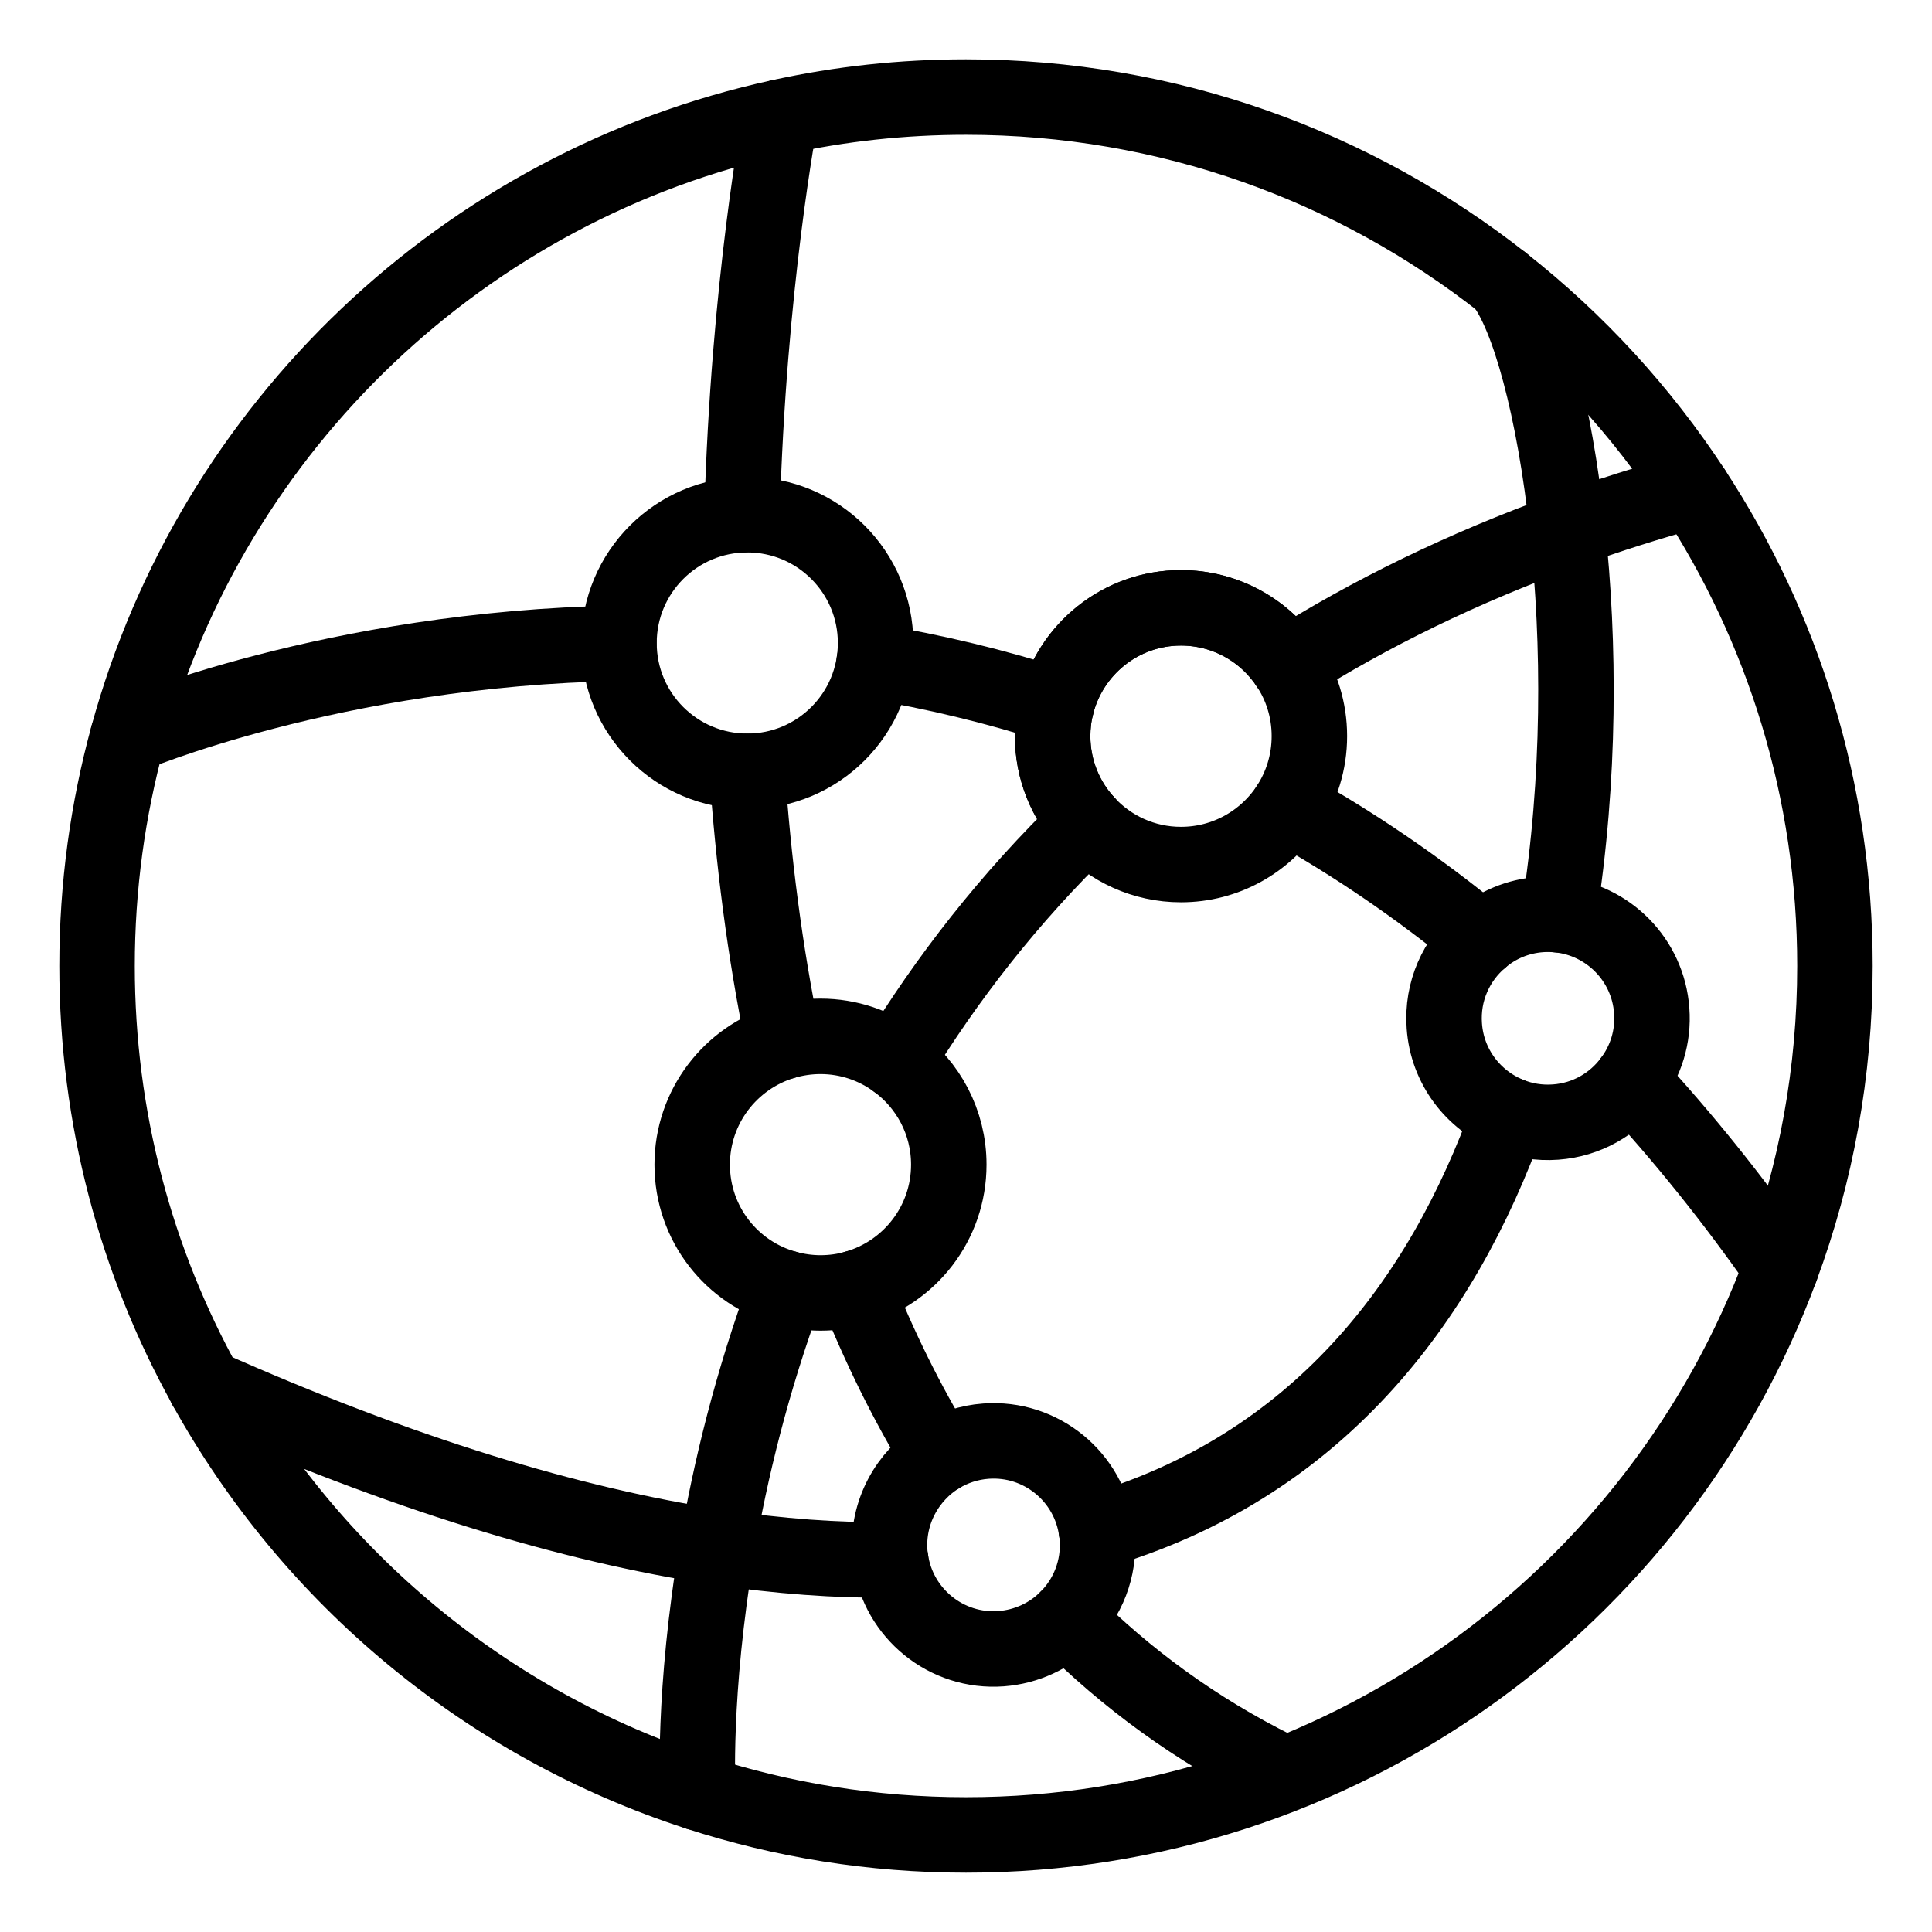 <?xml version="1.0" encoding="utf-8"?>
<!-- Generator: Adobe Illustrator 26.0.2, SVG Export Plug-In . SVG Version: 6.00 Build 0)  -->
<svg version="1.1" xmlns="http://www.w3.org/2000/svg" xmlns:xlink="http://www.w3.org/1999/xlink" x="0px" y="0px"
	 viewBox="0 0 128 128" style="enable-background:new 0 0 128 128;" xml:space="preserve">
<style type="text/css">
	.DCipathx0{fill:none;stroke:#000000;stroke-width:5;stroke-linecap:round;stroke-linejoin:round;stroke-miterlimit:10;}
	.DCipathx1{fill:none;stroke:#000000;stroke-width:2;stroke-linecap:round;stroke-miterlimit:10;}
	.DCipathx2{fill:#F89A1F;stroke:#F89A1F;stroke-miterlimit:10;}
	.DCipathx3{fill:none;stroke:#000000;stroke-width:5;stroke-linecap:round;stroke-miterlimit:10;}
	.DCipathx4{fill:none;stroke:#000000;stroke-width:5;stroke-miterlimit:10;}
	.DCipathx5{fill:none;stroke:#000000;stroke-width:2;stroke-linecap:round;stroke-linejoin:round;stroke-miterlimit:10;}
	.DCipathx6{fill:none;stroke:#000000;stroke-linecap:round;stroke-linejoin:round;stroke-miterlimit:10;}
	.DCipathx7{fill:none;stroke:#000000;stroke-width:5;stroke-linejoin:round;stroke-miterlimit:10;}
	.DCipathx8{fill:none;stroke:#000000;stroke-width:2;stroke-miterlimit:10;}
	.DCipathx9{fill:none;stroke:#000000;stroke-miterlimit:10;}
	.DCipathx10{fill:#F9BB16;}
	.DCipathx11{fill:#EA4435;}
	.DCipathx12{fill:#2FA952;}
	.DCipathx13{fill:#547DBF;}
	.DCipathx14{fill:none;stroke:#000000;stroke-width:3;stroke-linecap:round;stroke-linejoin:round;stroke-miterlimit:10;}
	.DCipathx15{stroke:#000000;stroke-miterlimit:10;}
	.DCipathx16{fill:none;stroke:#010101;stroke-width:5;stroke-miterlimit:10;}
	.DCipathx17{fill:none;stroke:#020202;stroke-width:5;stroke-miterlimit:10;}
</style>
<g id="Layer_1">
	<g>
		<path class="DCipathx0" d="M112.18,32.48c-3.43-5.24-7.7-9.89-12.61-13.75c-0.01,0-0.01-0.01-0.01-0.01C89.77,11.02,77.42,6.43,64,6.43
			c-4.22,0-8.33,0.45-12.29,1.32C30.76,12.3,14.08,28.24,8.47,48.77C7.14,53.62,6.43,58.73,6.43,64c0,10.1,2.6,19.6,7.18,27.85v0.01
			c7.01,12.66,18.64,22.38,32.62,26.91c5.6,1.82,11.57,2.8,17.77,2.8c24.77,0,45.88-15.63,54-37.57c2.31-6.23,3.57-12.97,3.57-20
			C121.57,52.36,118.12,41.53,112.18,32.48z M78.24,40.27c2.96,0,5.57,1.51,7.09,3.8c0.9,1.34,1.42,2.96,1.42,4.7
			c0,1.74-0.52,3.35-1.41,4.7c-1.53,2.3-4.14,3.81-7.1,3.81c-2.47,0-4.7-1.06-6.25-2.75c-1.4-1.51-2.25-3.54-2.25-5.76
			c0-0.69,0.08-1.36,0.24-2C70.88,43.04,74.24,40.27,78.24,40.27z M62.86,77.16c0,3.88-2.6,7.15-6.16,8.17
			c-0.74,0.22-1.53,0.33-2.34,0.33c-0.78,0-1.54-0.11-2.26-0.31c-3.6-0.98-6.24-4.27-6.24-8.19c0-3.84,2.54-7.08,6.04-8.14
			c0.78-0.23,1.6-0.36,2.46-0.36c1.87,0,3.61,0.61,5.02,1.65C61.49,71.85,62.86,74.35,62.86,77.16z M70.67,107.26
			c-1.12,1.11-2.64,1.84-4.34,1.97c-3.63,0.27-6.81-2.34-7.32-5.88c-0.03-0.16-0.05-0.32-0.06-0.49c-0.19-2.66,1.16-5.08,3.28-6.39
			c0.91-0.55,1.96-0.91,3.09-0.99c3.66-0.27,6.86,2.38,7.33,5.97c0.03,0.13,0.04,0.26,0.05,0.4
			C72.85,103.95,72.06,105.89,70.67,107.26z M103.06,74.34c-1.1,0.08-2.15-0.1-3.1-0.49c-2.35-0.96-4.08-3.18-4.27-5.88
			c-0.17-2.29,0.8-4.39,2.42-5.76c1.07-0.92,2.44-1.51,3.95-1.62c0.41-0.03,0.82-0.02,1.21,0.02c3.26,0.33,5.92,2.97,6.16,6.35
			c0.13,1.73-0.4,3.36-1.37,4.64C106.91,73.14,105.13,74.19,103.06,74.34z M85.33,44.07c0.9,1.34,1.42,2.96,1.42,4.7
			c0,1.74-0.52,3.35-1.41,4.7c-1.53,2.3-4.14,3.81-7.1,3.81c-2.47,0-4.7-1.06-6.25-2.75"/>
		<path class="DCipathx0" d="M85.33,44.07c5.39-3.4,11.53-6.43,18.52-8.95c2.65-0.96,5.43-1.84,8.33-2.64"/>
		<path class="DCipathx0" d="M52.1,85.35c-2.3,6.22-3.72,12.1-4.58,17.15c-1.65,9.66-1.29,16.27-1.29,16.27"/>
		<path class="DCipathx0" d="M59.38,70.31c3.31-5.42,7.44-10.78,12.61-15.78"/>
		<path class="DCipathx0" d="M69.98,46.77c-4.09-1.32-8.13-2.27-12.06-2.93"/>
		<path class="DCipathx0" d="M118,84c-3.21-4.6-6.54-8.72-9.94-12.4"/>
		<path class="DCipathx0" d="M98.11,62.21c-4.21-3.46-8.48-6.34-12.77-8.74"/>
		<path class="DCipathx0" d="M8.47,48.77c0,0,13.58-5.81,32.53-6.15"/>
		<path class="DCipathx0" d="M51.9,69.02c-1.24-6.01-2-12.07-2.4-17.92"/>
		<path class="DCipathx0" d="M62.23,96.47c-2.16-3.53-3.99-7.27-5.53-11.14"/>
		<path class="DCipathx0" d="M84.56,117.24c-5.38-2.67-9.97-6.06-13.89-9.98"/>
		<path class="DCipathx0" d="M49.16,34.11c0.42-15.3,2.55-26.36,2.55-26.36"/>
		<path class="DCipathx0" d="M72.65,101.45c14.5-4.24,22.85-15.08,27.31-27.6"/>
		<path class="DCipathx0" d="M59.01,103.35c-3.56,0.04-7.39-0.24-11.49-0.85c-9.68-1.47-20.91-4.85-33.91-10.64v-0.01H13.6"/>
		<path class="DCipathx0" d="M99.56,18.72c0,0,0,0.01,0.01,0.01c1.67,2.1,3.42,8.27,4.28,16.39c0.8,7.41,0.86,16.45-0.58,25.49"/>
		<circle class="DCipathx0" cx="49.51" cy="42.6" r="8.5"/>
		<path class="DCipathx0" d="M71.99,54.53c-1.4-1.51-2.25-3.54-2.25-5.76c0-0.69,0.08-1.36,0.24-2c0.9-3.73,4.26-6.5,8.26-6.5
			c2.96,0,5.57,1.51,7.09,3.8"/>
	</g>
</g>
<g id="Layer_2">
</g>
</svg>
